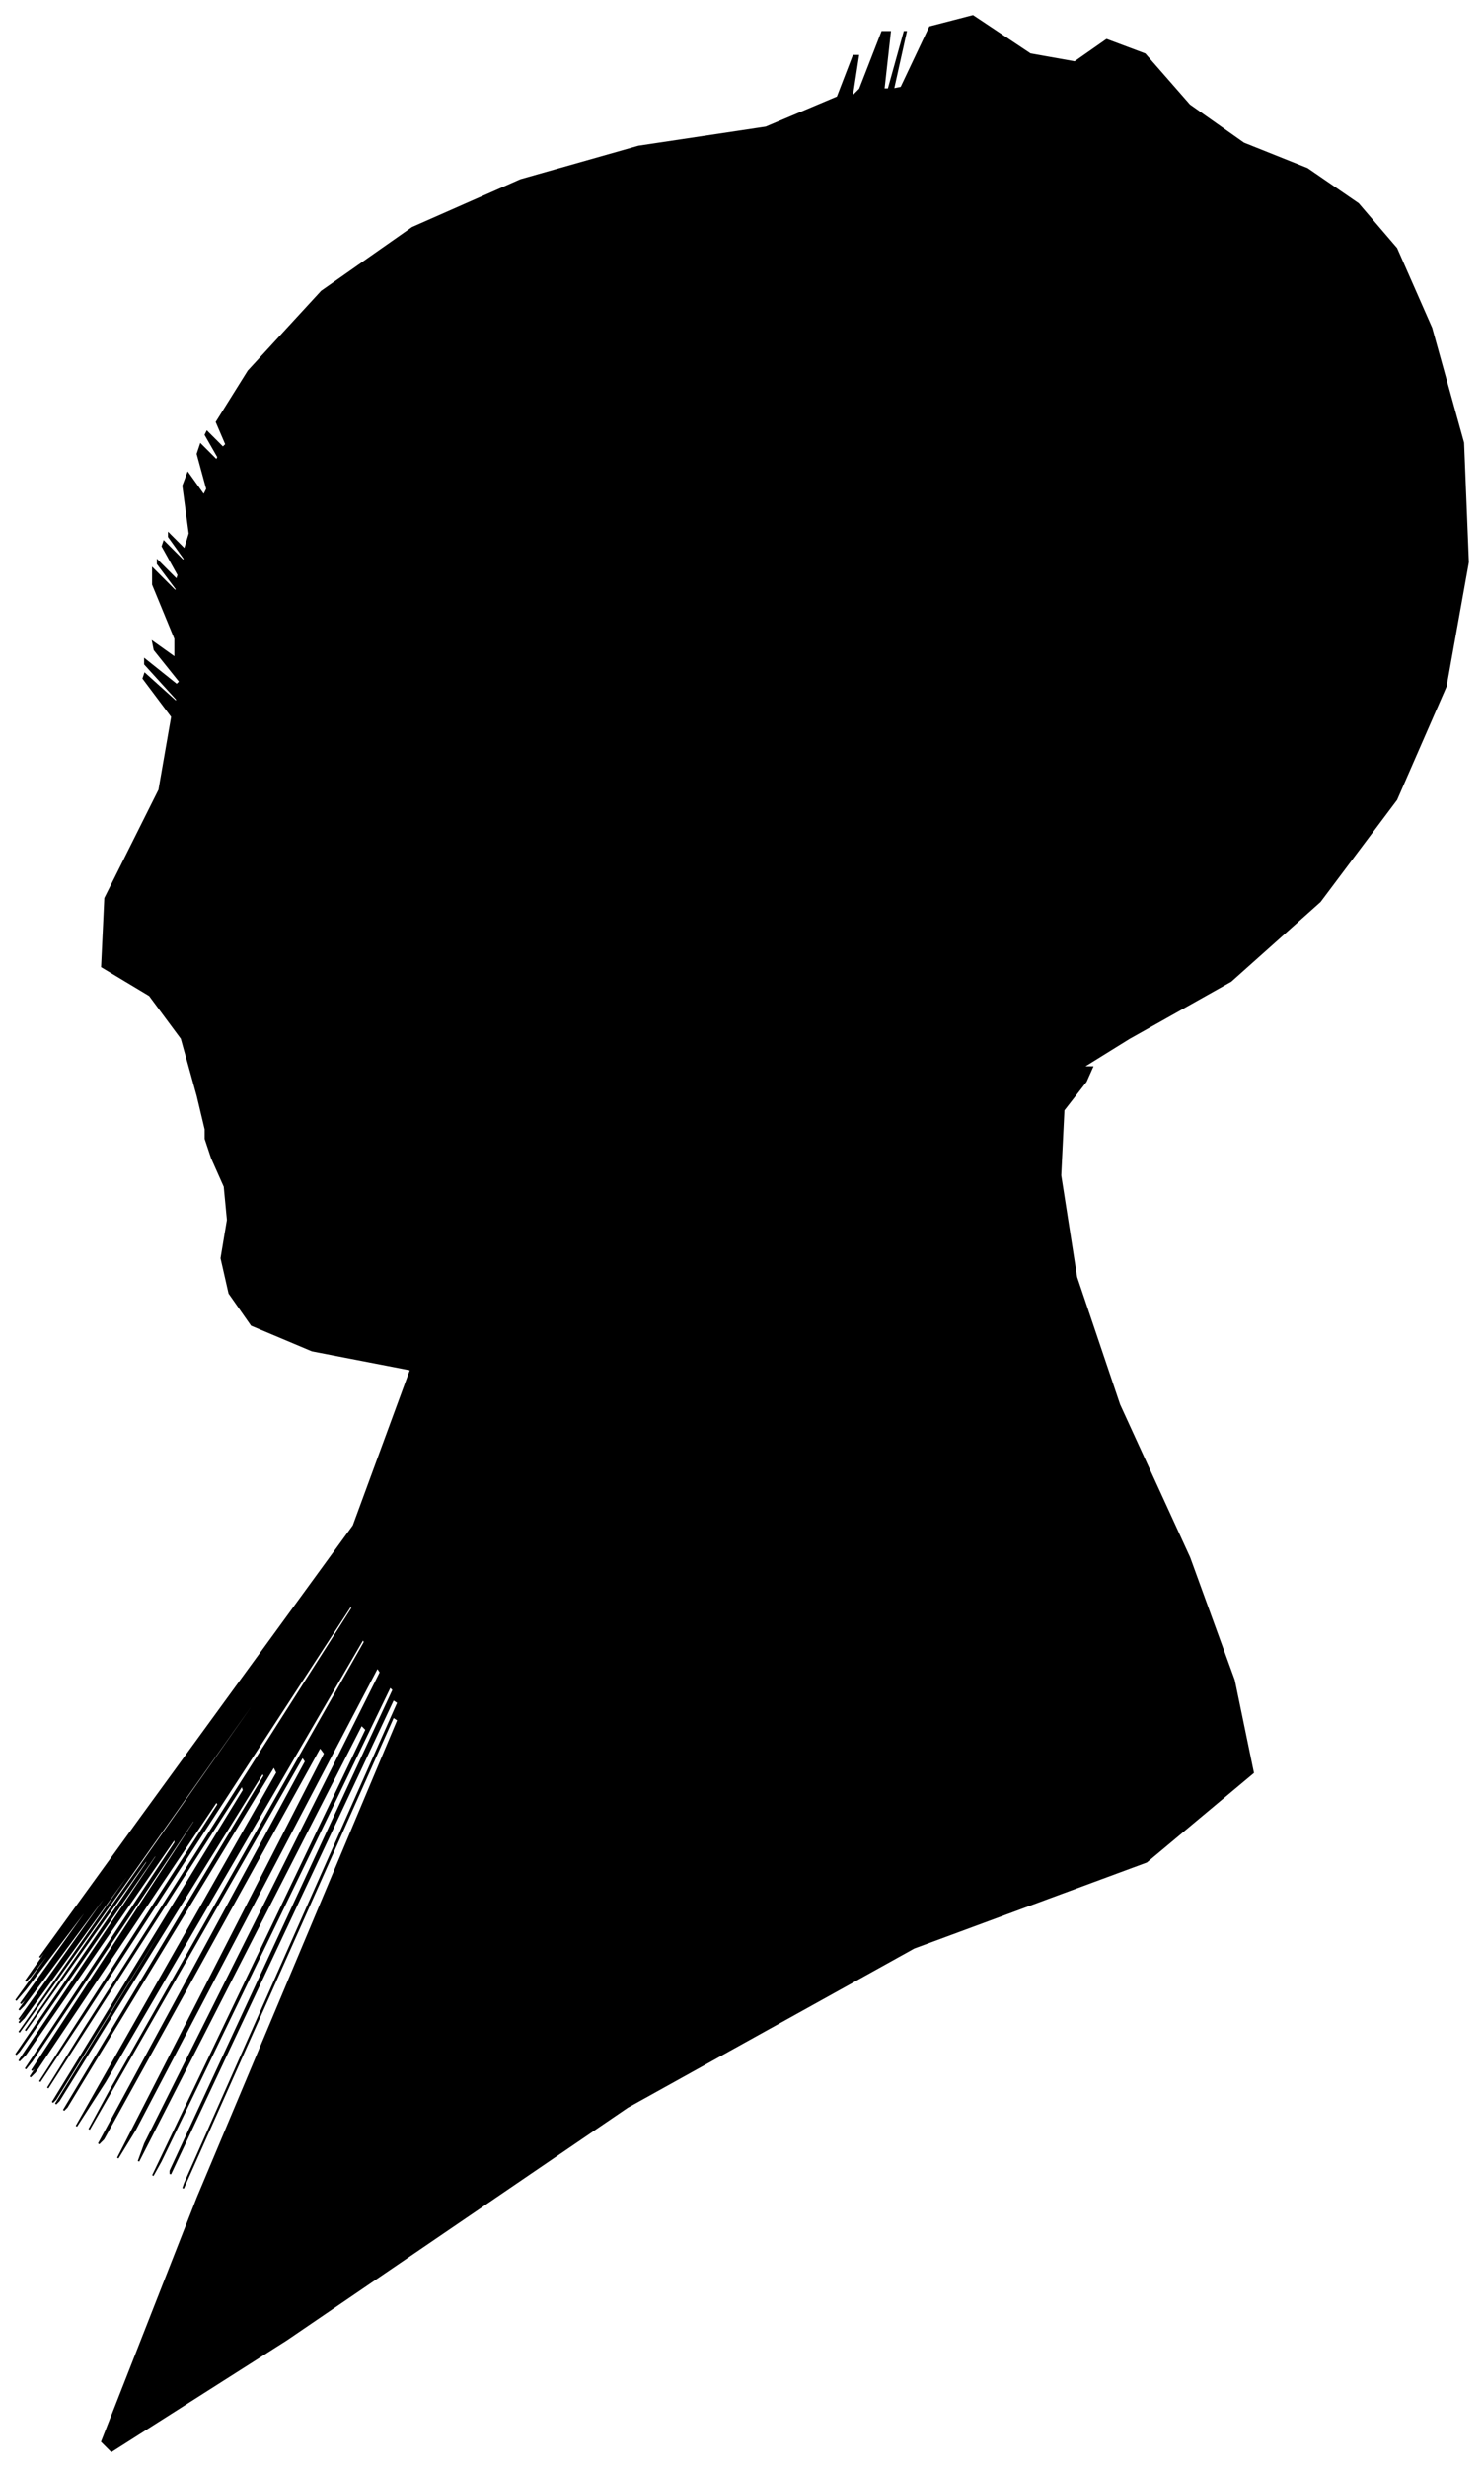 <?xml version="1.0" encoding="UTF-8"?>
<svg xmlns="http://www.w3.org/2000/svg" viewBox="381.00 204.00 932.00 1549.00">
  <path d="M 505.00 892.00 L 495.00 856.00 L 475.00 829.00 L 445.00 811.00 L 447.00 768.00 L 481.00 700.00 L 489.00 654.00 L 471.00 630.00 L 472.00 627.00 L 492.00 645.00 L 492.00 643.00 L 472.00 621.00 L 472.00 618.00 L 492.00 634.00 L 494.00 632.00 L 478.00 612.00 L 477.00 607.00 L 491.00 617.00 L 491.00 605.00 L 477.00 571.00 L 477.00 561.00 L 491.00 575.00 L 492.00 574.00 L 480.00 558.00 L 480.00 556.00 L 492.00 568.00 L 493.00 565.00 L 483.00 547.00 L 484.00 544.00 L 496.00 556.00 L 497.00 555.00 L 487.00 541.00 L 487.00 539.00 L 497.00 549.00 L 500.00 539.00 L 496.00 509.00 L 499.00 501.00 L 509.00 515.00 L 511.00 511.00 L 505.00 489.00 L 507.00 483.00 L 517.00 493.00 L 518.00 491.00 L 510.00 477.00 L 511.00 475.00 L 521.00 485.00 L 523.00 483.00 L 517.00 469.00 L 537.00 437.00 L 583.00 387.00 L 640.00 347.00 L 708.00 317.00 L 782.00 296.00 L 862.00 284.00 L 907.00 265.00 L 917.00 239.00 L 920.00 239.00 L 916.00 265.00 L 921.00 260.00 L 935.00 224.00 L 940.00 224.00 L 936.00 260.00 L 939.00 260.00 L 949.00 224.00 L 950.00 224.00 L 942.00 260.00 L 947.00 259.00 L 965.00 221.00 L 992.00 214.00 L 1028.00 238.00 L 1056.00 243.00 L 1076.00 229.00 L 1100.00 238.00 L 1128.00 270.00 L 1162.00 294.00 L 1202.00 310.00 L 1234.00 332.00 L 1258.00 360.00 L 1280.00 410.00 L 1300.00 482.00 L 1303.00 557.00 L 1289.00 635.00 L 1258.00 706.00 L 1210.00 770.00 L 1154.00 820.00 L 1090.00 856.00 L 1061.00 874.00 L 1067.00 874.00 L 1063.00 883.00 L 1049.00 901.00 L 1047.00 942.00 L 1057.00 1006.00 L 1084.00 1086.00 L 1128.00 1182.00 L 1156.00 1259.00 L 1168.00 1317.00 L 1101.00 1373.00 L 955.00 1427.00 L 775.00 1527.00 L 561.00 1673.00 L 451.00 1743.00 L 445.00 1737.00 L 505.00 1584.00 L 631.00 1284.00 L 628.00 1282.00 L 496.00 1578.00 L 497.00 1575.00 L 631.00 1273.00 L 628.00 1271.00 L 488.00 1569.00 L 488.00 1567.00 L 628.00 1265.00 L 626.00 1263.00 L 482.00 1561.00 L 477.00 1570.00 L 611.00 1290.00 L 608.00 1287.00 L 468.00 1561.00 L 472.00 1550.00 L 620.00 1254.00 L 618.00 1251.00 L 466.00 1541.00 L 455.00 1559.00 L 585.00 1305.00 L 582.00 1301.00 L 446.00 1547.00 L 443.00 1550.00 L 573.00 1310.00 L 571.00 1307.00 L 437.00 1541.00 L 450.00 1517.00 L 610.00 1235.00 L 609.00 1233.00 L 447.00 1511.00 L 429.00 1539.00 L 555.00 1317.00 L 553.00 1313.00 L 423.00 1527.00 L 421.00 1529.00 L 547.00 1319.00 L 546.00 1317.00 L 418.00 1523.00 L 416.00 1525.00 L 540.00 1323.00 L 540.00 1322.00 L 416.00 1522.00 L 414.00 1524.00 L 534.00 1328.00 L 533.00 1325.00 L 411.00 1515.00 L 434.00 1478.00 L 602.00 1214.00 L 602.00 1211.00 L 434.00 1469.00 L 406.00 1511.00 L 518.00 1337.00 L 517.00 1335.00 L 403.00 1505.00 L 400.00 1508.00 L 508.00 1344.00 L 509.00 1342.00 L 403.00 1502.00 L 401.00 1504.00 L 503.00 1348.00 L 503.00 1346.00 L 401.00 1498.00 L 397.00 1503.00 L 491.00 1361.00 L 491.00 1358.00 L 397.00 1494.00 L 393.00 1498.00 L 479.00 1370.00 L 479.00 1368.00 L 393.00 1492.00 L 391.00 1494.00 L 473.00 1374.00 L 475.00 1369.00 L 397.00 1479.00 L 438.00 1420.00 L 598.00 1192.00 L 598.00 1191.00 L 438.00 1417.00 L 393.00 1480.00 L 463.00 1380.00 L 464.00 1377.00 L 396.00 1471.00 L 393.00 1474.00 L 455.00 1386.00 L 456.00 1384.00 L 396.00 1468.00 L 393.00 1472.00 L 447.00 1396.00 L 448.00 1393.00 L 396.00 1463.00 L 393.00 1466.00 L 439.00 1402.00 L 440.00 1400.00 L 396.00 1460.00 L 394.00 1462.00 L 434.00 1406.00 L 435.00 1403.00 L 397.00 1453.00 L 391.00 1460.00 L 417.00 1424.00 L 420.00 1419.00 L 400.00 1445.00 L 397.00 1448.00 L 411.00 1428.00 L 414.00 1423.00 L 406.00 1433.00 L 469.00 1346.00 L 603.00 1162.00 L 639.00 1064.00 L 577.00 1052.00 L 539.00 1036.00 L 525.00 1016.00 L 520.00 994.00 L 524.00 970.00 L 522.00 949.00 L 514.00 931.00 L 510.00 919.00 L 510.00 913.00 L 505.00 892.00 Z" fill="black" stroke="black" stroke-width="1"/>
</svg>